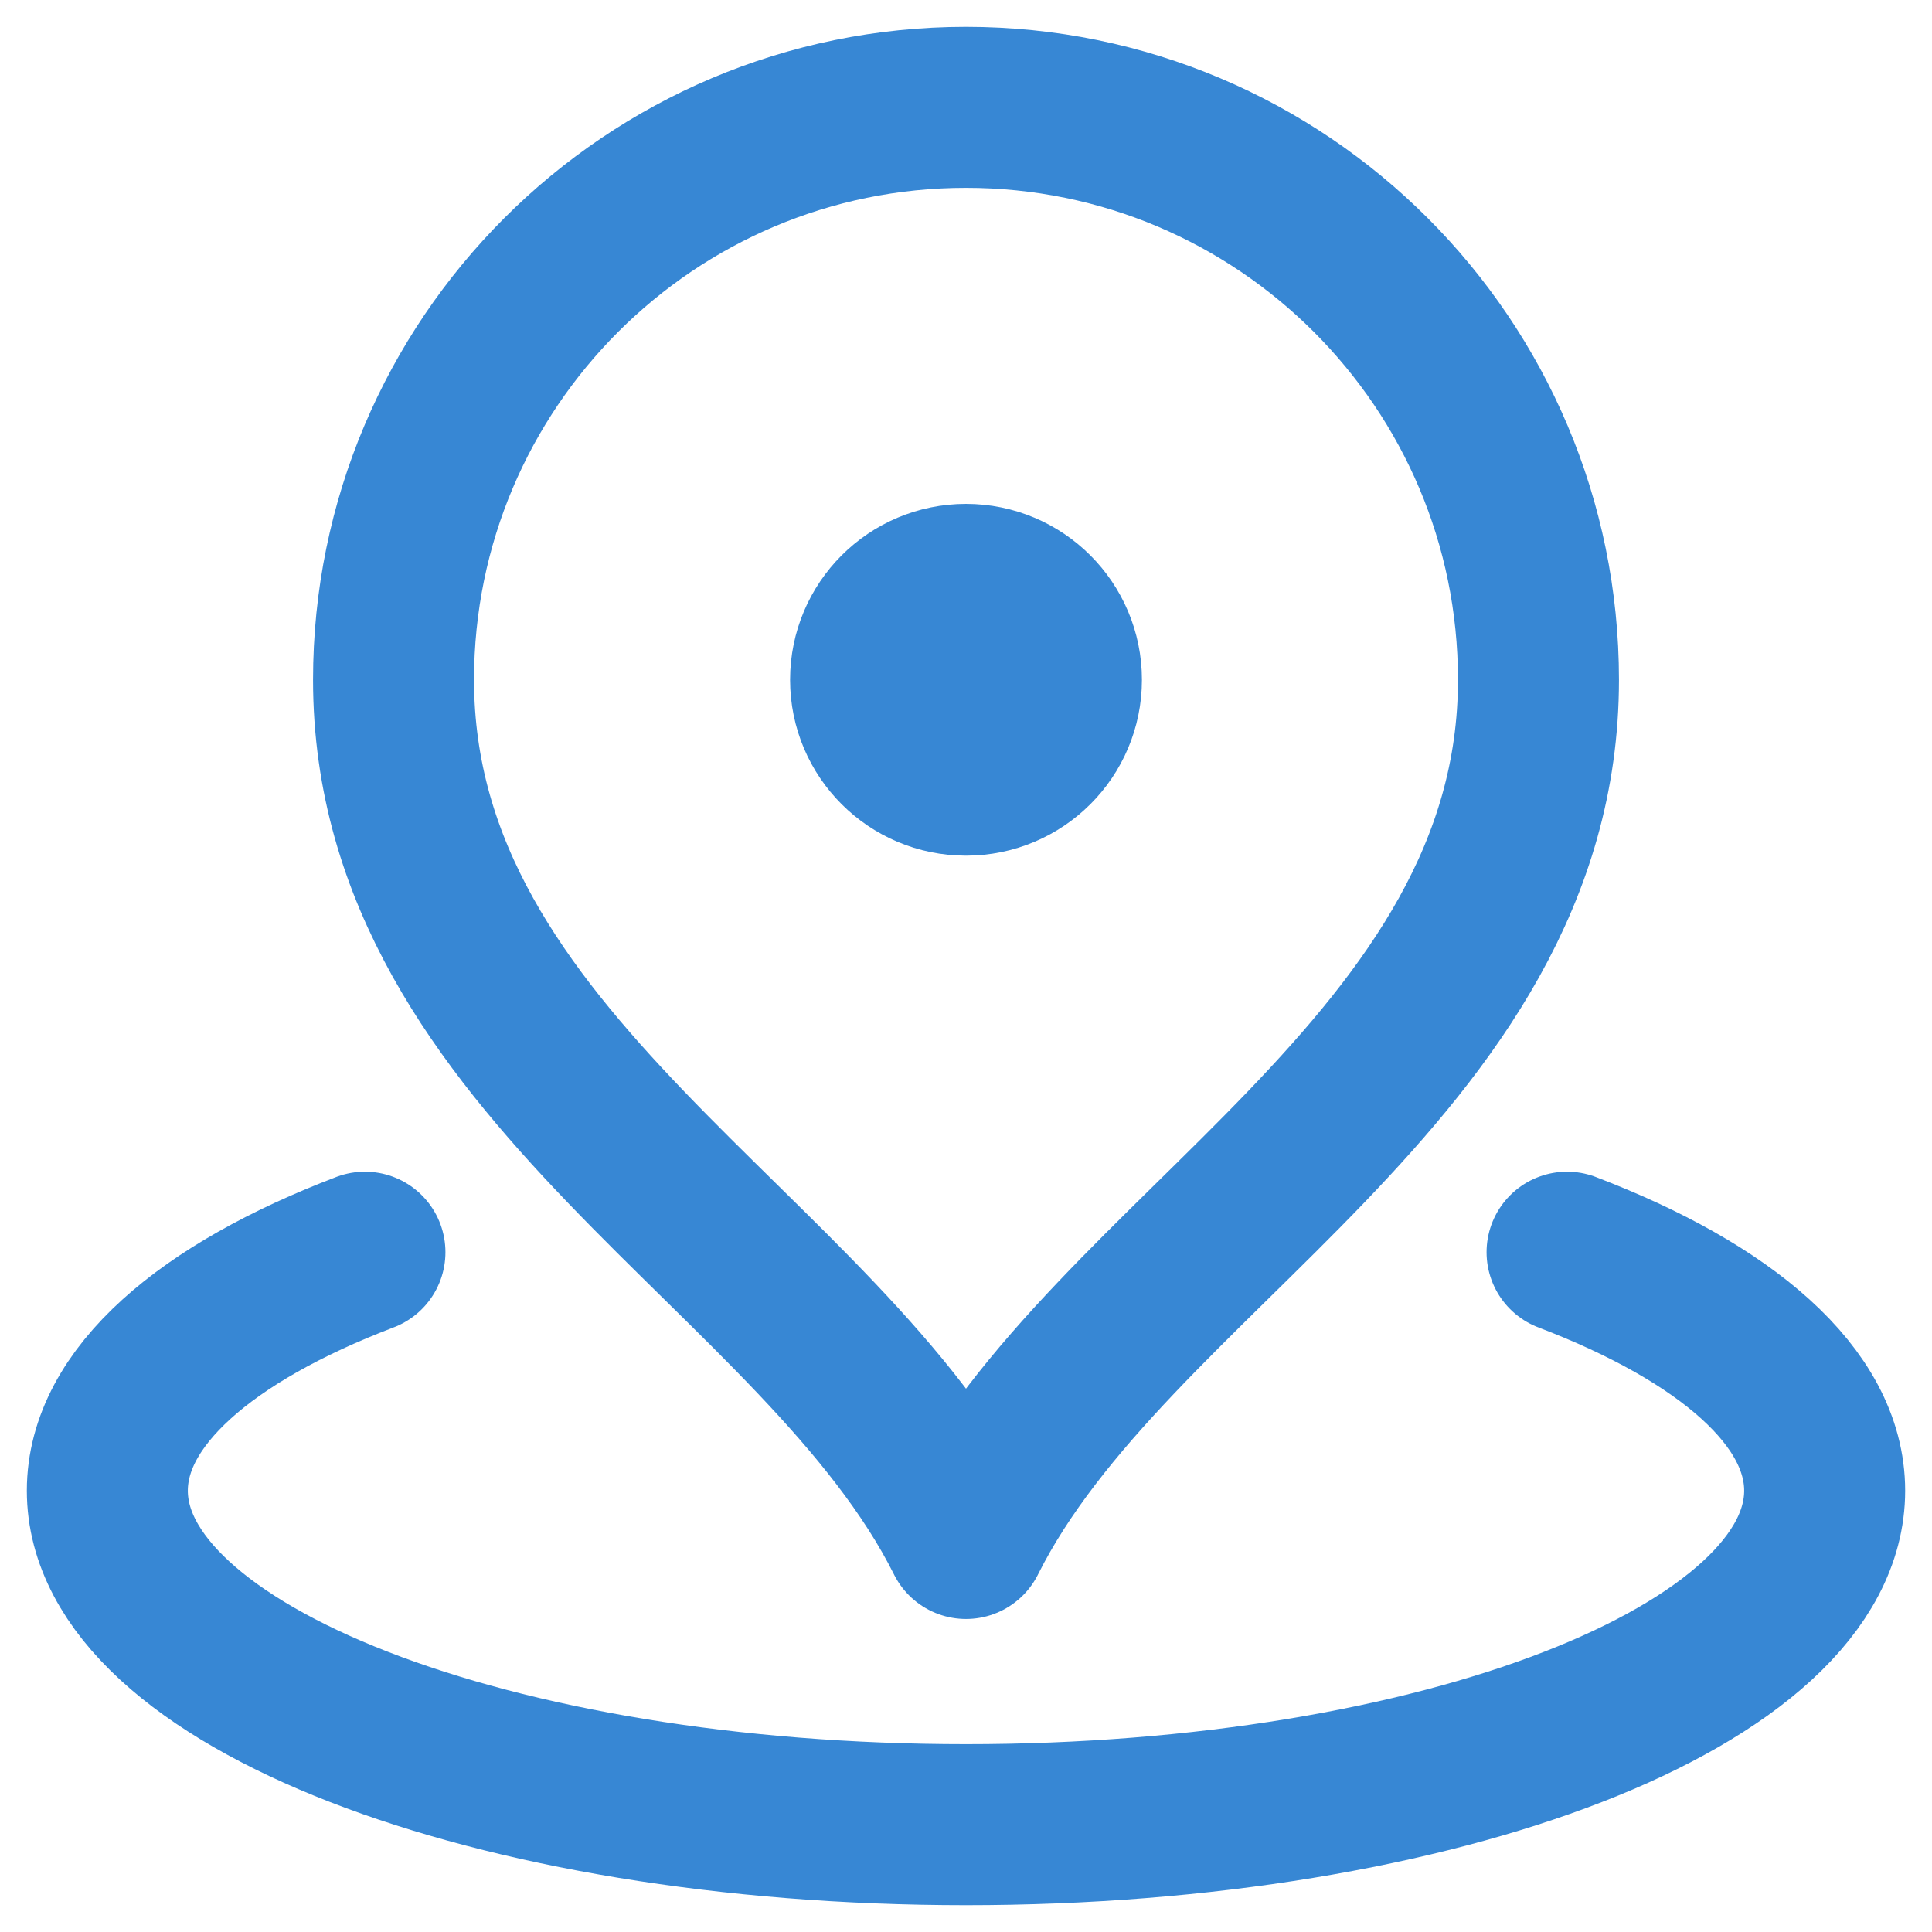 <svg width="36" height="36" viewBox="0 0 36 36" fill="none" xmlns="http://www.w3.org/2000/svg">
<path d="M29.2 23.333C32.162 24.463 34 26.036 34 27.777C34 31.214 26.837 34 18 34C9.163 34 2 31.214 2 27.777C2 26.036 3.838 24.463 6.8 23.333M18 12.667L17.982 12.667M7.333 12.667C7.333 19.891 15.333 23.333 18 28.667C20.667 23.333 28.667 19.891 28.667 12.667C28.667 6.776 23.891 2 18 2C12.109 2 7.333 6.776 7.333 12.667ZM16.222 12.667C16.222 13.649 17.018 14.444 18 14.444C18.982 14.444 19.778 13.649 19.778 12.667C19.778 11.685 18.982 10.889 18 10.889C17.018 10.889 16.222 11.685 16.222 12.667Z" stroke="#3787D4" stroke-width="3" stroke-linecap="round" stroke-linejoin="round"/>
</svg>
